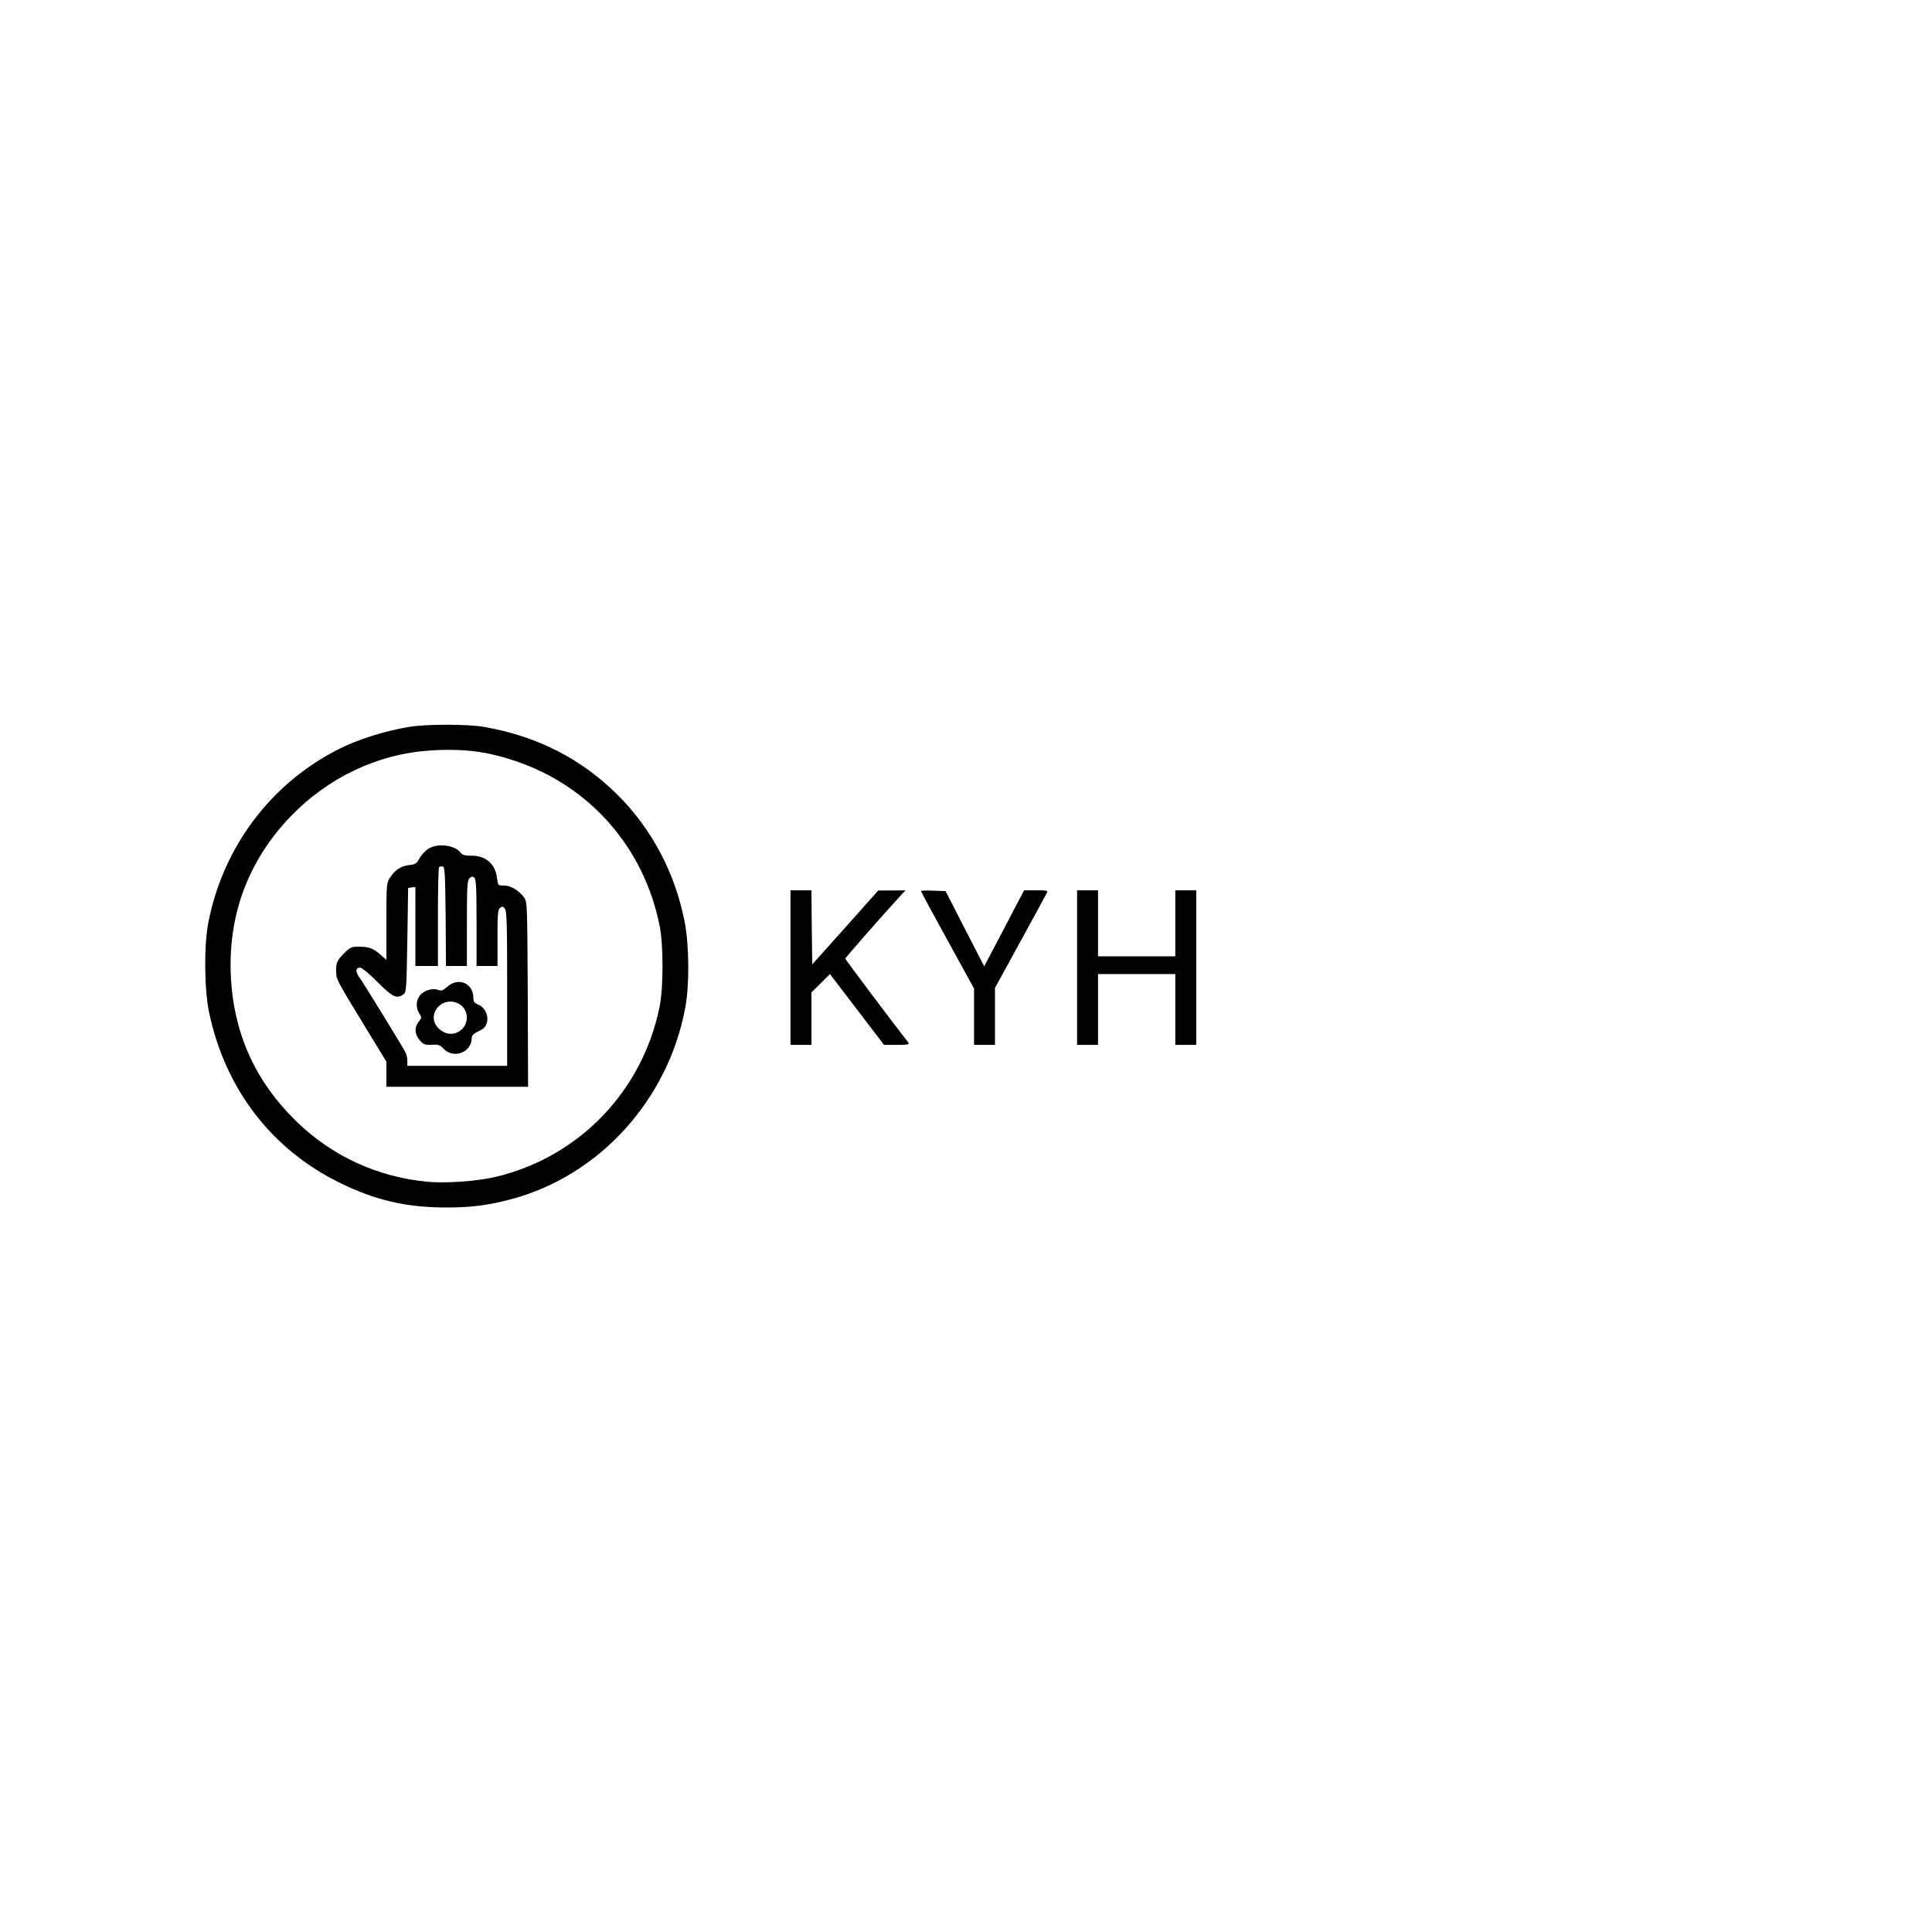<?xml version="1.0" standalone="no"?>
<!DOCTYPE svg PUBLIC "-//W3C//DTD SVG 20010904//EN"
 "http://www.w3.org/TR/2001/REC-SVG-20010904/DTD/svg10.dtd">
<svg version="1.0" xmlns="http://www.w3.org/2000/svg"
 width="1200pt" height="1200pt" viewBox="0 0 1200 1200"
 preserveAspectRatio="xMidYMid meet">
<g transform="translate(0,1200) scale(0.1,-0.1)"
fill="#000000" stroke="none">
<path d="M2540 7485 c-153 -26 -316 -77 -438 -139 -420 -212 -717 -608 -808
-1076 -28 -142 -25 -418 5 -560 100 -473 386 -846 806 -1054 225 -111 417
-156 668 -156 156 0 263 14 411 54 542 148 966 616 1072 1186 27 141 25 390
-4 537 -60 302 -202 571 -412 782 -228 228 -502 368 -833 426 -101 18 -361 18
-467 0z m470 -161 c47 -8 131 -30 186 -49 467 -155 804 -539 901 -1025 24
-119 24 -384 0 -502 -106 -525 -500 -935 -1019 -1058 -115 -27 -310 -41 -423
-30 -308 29 -588 157 -809 370 -263 254 -399 558 -413 925 -13 373 113 704
372 974 231 240 538 387 860 409 127 9 238 5 345 -14z"/>
<path d="M2659 6727 c-19 -12 -43 -39 -54 -59 -16 -31 -25 -37 -63 -41 -50 -5
-87 -29 -119 -77 -22 -32 -23 -41 -23 -273 l0 -239 -36 32 c-46 40 -73 50
-136 50 -46 0 -54 -4 -94 -44 -44 -44 -50 -62 -45 -131 3 -33 22 -66 195 -349
l116 -190 0 -78 0 -78 440 0 440 0 -2 574 c-3 565 -3 575 -24 603 -32 43 -82
73 -124 73 -37 0 -37 0 -43 46 -9 86 -69 139 -155 139 -44 0 -60 4 -71 19 -36
48 -146 61 -202 23z m109 -420 l2 -307 65 0 65 0 0 264 c0 230 2 267 16 281
12 12 19 13 30 4 11 -9 14 -63 14 -280 l0 -269 65 0 65 0 0 174 c0 147 2 176
16 187 14 11 18 10 30 -6 12 -15 14 -104 14 -497 l0 -478 -310 0 -310 0 0 31
c0 17 -5 40 -11 52 -23 43 -262 433 -286 465 -27 35 -25 62 4 62 10 0 59 -40
108 -90 94 -94 119 -106 161 -76 18 14 19 32 24 338 l5 323 23 3 22 3 0 -245
0 -246 70 0 70 0 0 303 c0 167 3 307 7 311 4 4 14 5 23 4 13 -3 15 -42 18
-311z"/>
<path d="M2778 5871 c-28 -24 -37 -27 -58 -19 -36 13 -94 -6 -115 -39 -22 -33
-22 -76 0 -109 15 -23 15 -26 -5 -51 -27 -35 -25 -75 6 -113 24 -28 32 -31 75
-29 41 2 52 -1 72 -23 63 -68 176 -26 177 65 1 16 12 28 43 42 32 15 44 28 51
53 12 44 -11 94 -53 112 -25 10 -31 18 -31 42 0 91 -92 131 -162 69z m71 -105
c57 -30 68 -110 22 -157 -41 -40 -98 -41 -143 0 -89 80 13 212 121 157z"/>
<path d="M4910 5990 l0 -480 65 0 65 0 0 163 0 163 58 57 57 57 70 -92 c39
-51 114 -150 168 -220 l98 -128 81 0 c63 0 78 3 71 13 -105 134 -393 518 -393
523 0 5 235 273 349 397 l25 27 -85 -1 -84 0 -205 -230 -205 -229 -3 230 -2
230 -65 0 -65 0 0 -480z"/>
<path d="M5720 6466 c0 -3 74 -141 165 -306 l165 -300 0 -175 0 -175 65 0 65
0 0 177 0 177 154 281 c84 154 159 290 165 303 12 22 11 22 -63 22 l-75 0 -67
-127 c-37 -71 -92 -177 -124 -237 l-57 -108 -120 233 -120 234 -77 3 c-42 2
-76 0 -76 -2z"/>
<path d="M6690 5990 l0 -480 65 0 65 0 0 220 0 220 240 0 240 0 0 -220 0 -220
65 0 65 0 0 480 0 480 -65 0 -65 0 0 -205 0 -205 -240 0 -240 0 0 205 0 205
-65 0 -65 0 0 -480z"/>
</g>
</svg>
